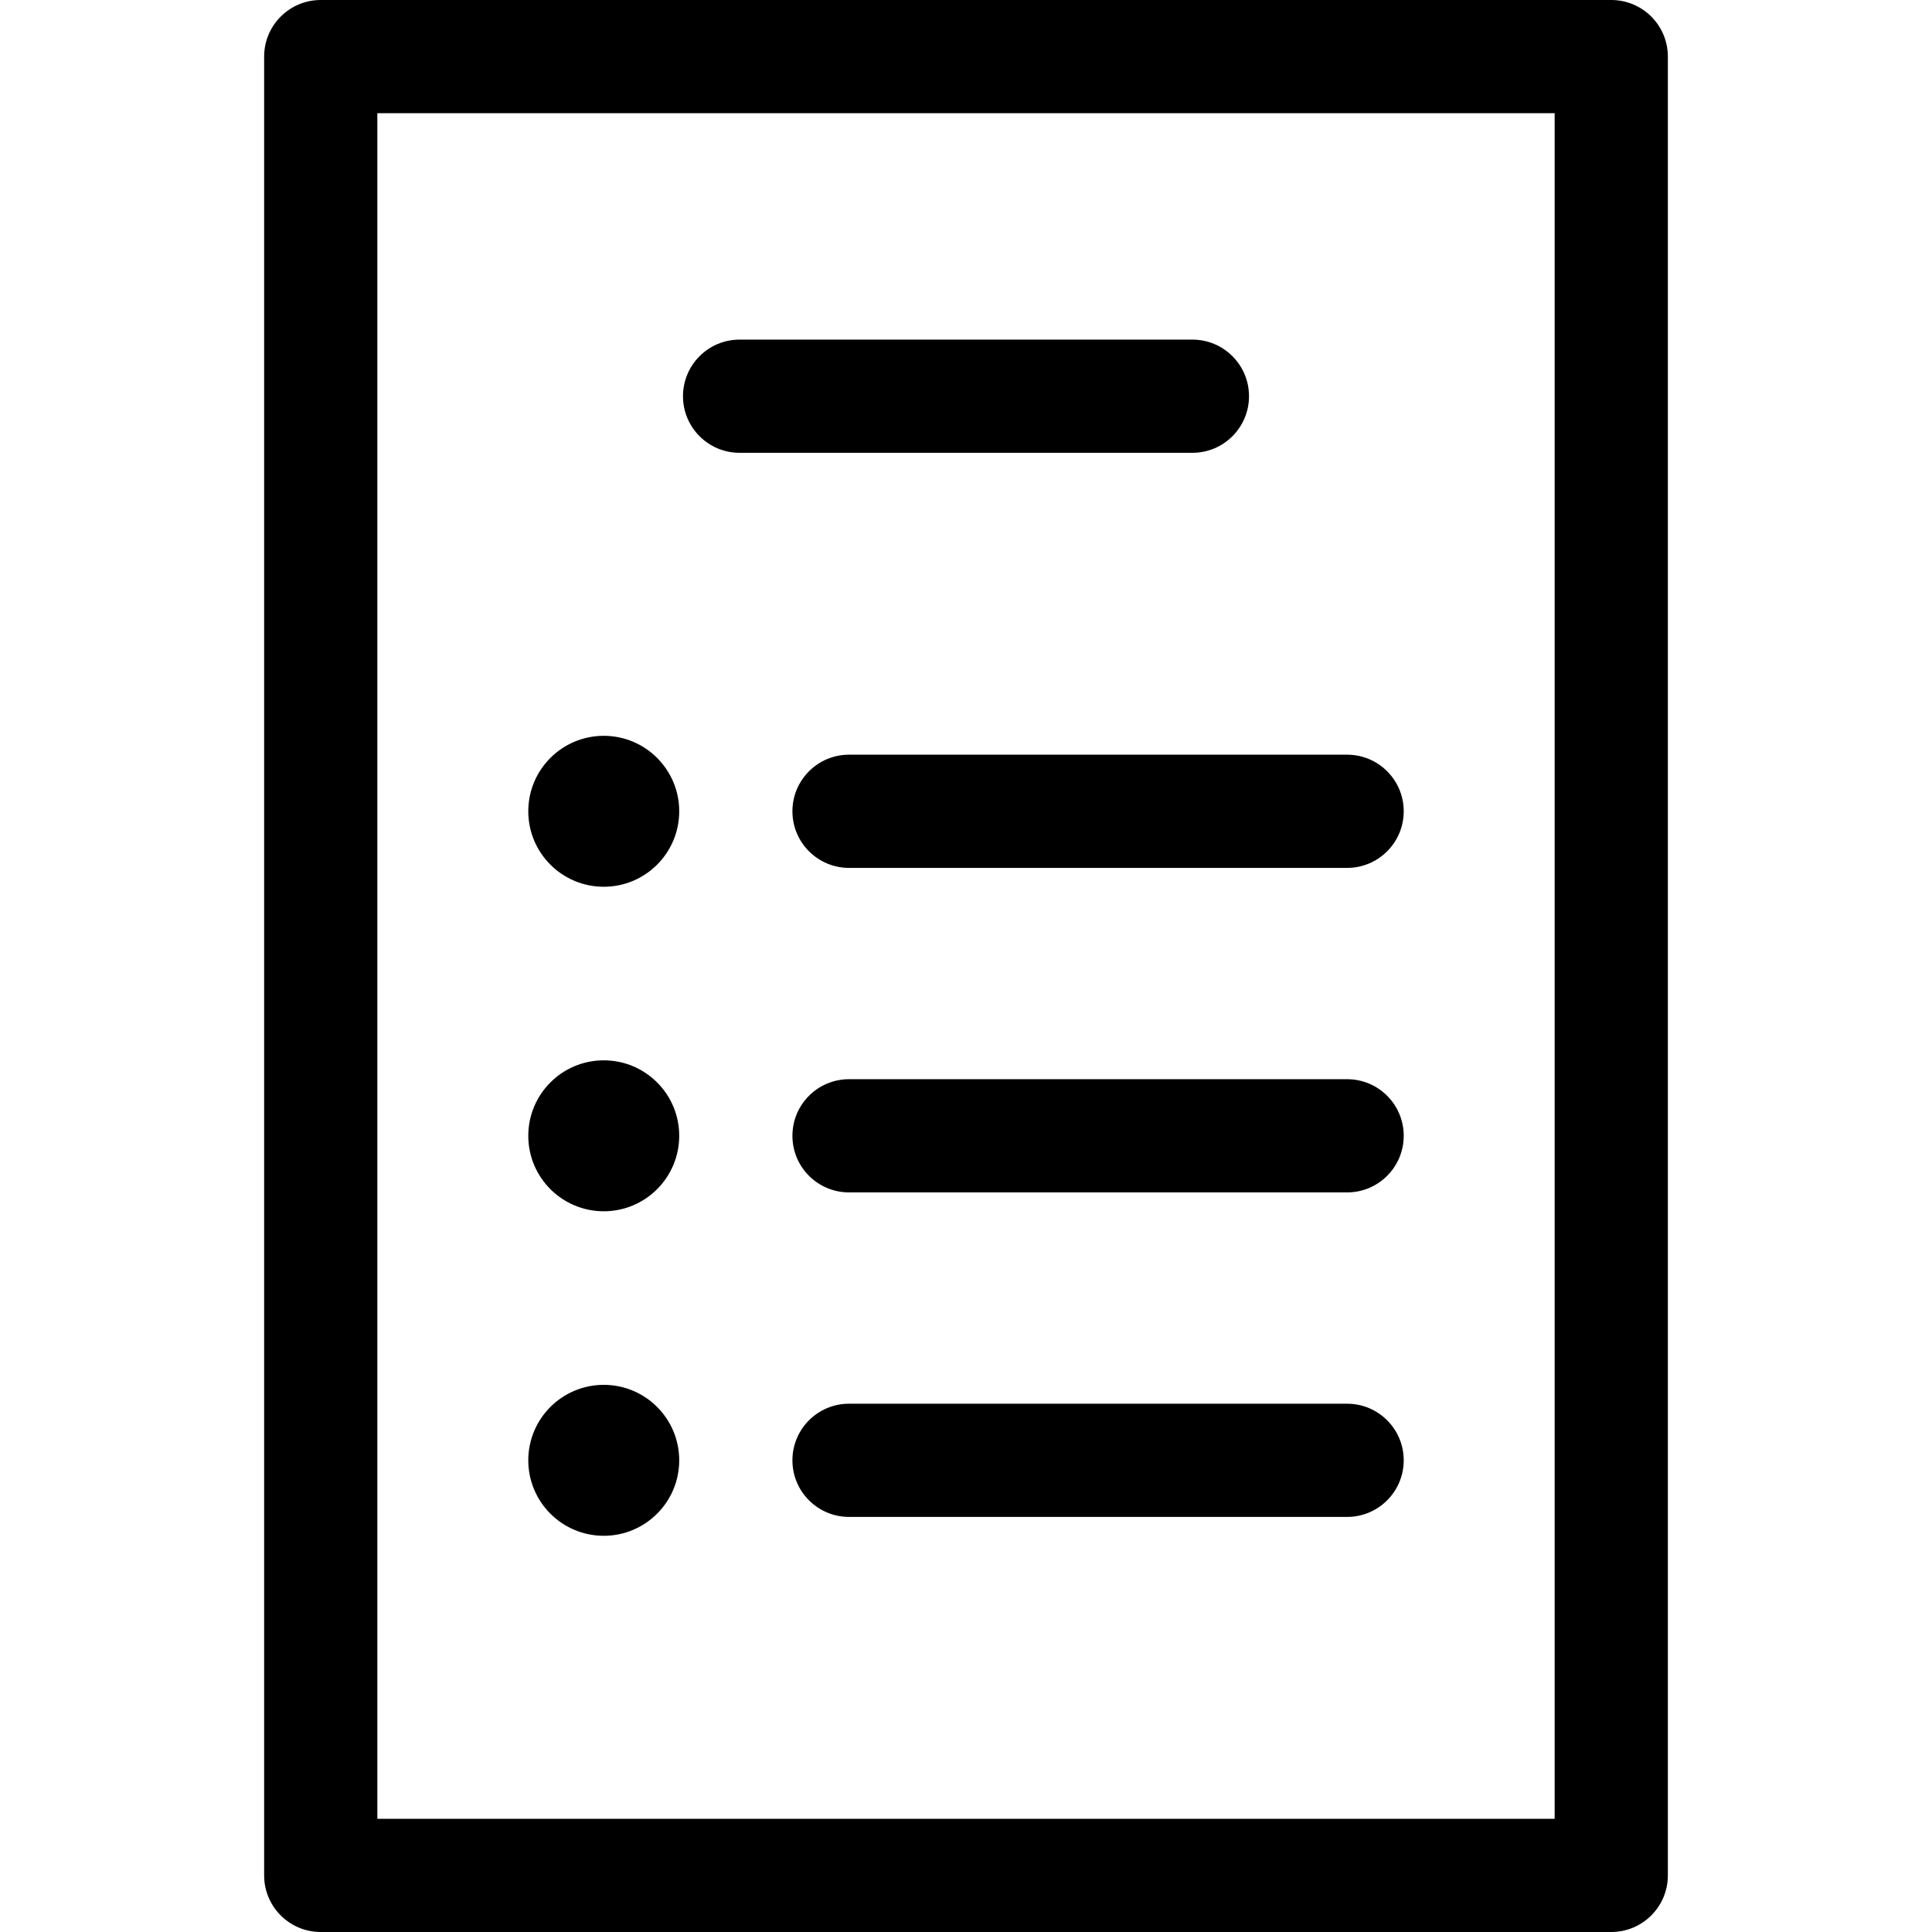 <?xml version="1.0" encoding="iso-8859-1"?>
<!-- Generator: Adobe Illustrator 19.0.0, SVG Export Plug-In . SVG Version: 6.00 Build 0)  -->
<svg version="1.1" id="Capa_1" xmlns="http://www.w3.org/2000/svg" xmlns:xlink="http://www.w3.org/1999/xlink" x="0px" y="0px"
	 viewBox="0 0 512 512" style="enable-background:new 0 0 512 512;" xml:space="preserve">
<g>
	<g>
		<path d="M427,0H85c-8.284,0-15,6.716-15,15v482c0,8.284,6.716,15,15,15h342c8.284,0,15-6.716,15-15V15C442,6.716,435.284,0,427,0z
			 M412,482H100V30h312V482z"/>
	</g>
</g>
<g>
	<g>
		<path d="M316,90H196c-8.284,0-15,6.716-15,15s6.716,15,15,15h120c8.284,0,15-6.716,15-15S324.284,90,316,90z"/>
	</g>
</g>
<g>
	<g>
		<path d="M357,200H225c-8.284,0-15,6.716-15,15s6.716,15,15,15h132c8.284,0,15-6.716,15-15S365.284,200,357,200z"/>
	</g>
</g>
<g>
	<g>
		<circle cx="160" cy="215" r="20"/>
	</g>
</g>
<g>
	<g>
		<path d="M357,285.999H225c-8.284,0-15,6.716-15,15s6.716,15,15,15h132c8.284,0,15-6.716,15-15S365.284,285.999,357,285.999z"/>
	</g>
</g>
<g>
	<g>
		<circle cx="160" cy="301" r="20"/>
	</g>
</g>
<g>
	<g>
		<path d="M357,371.998H225c-8.284,0-15,6.716-15,15s6.716,15,15,15h132c8.284,0,15-6.716,15-15S365.284,371.998,357,371.998z"/>
	</g>
</g>
<g>
	<g>
		<circle cx="160" cy="387" r="20"/>
	</g>
</g>
<g>
</g>
<g>
</g>
<g>
</g>
<g>
</g>
<g>
</g>
<g>
</g>
<g>
</g>
<g>
</g>
<g>
</g>
<g>
</g>
<g>
</g>
<g>
</g>
<g>
</g>
<g>
</g>
<g>
</g>
</svg>
